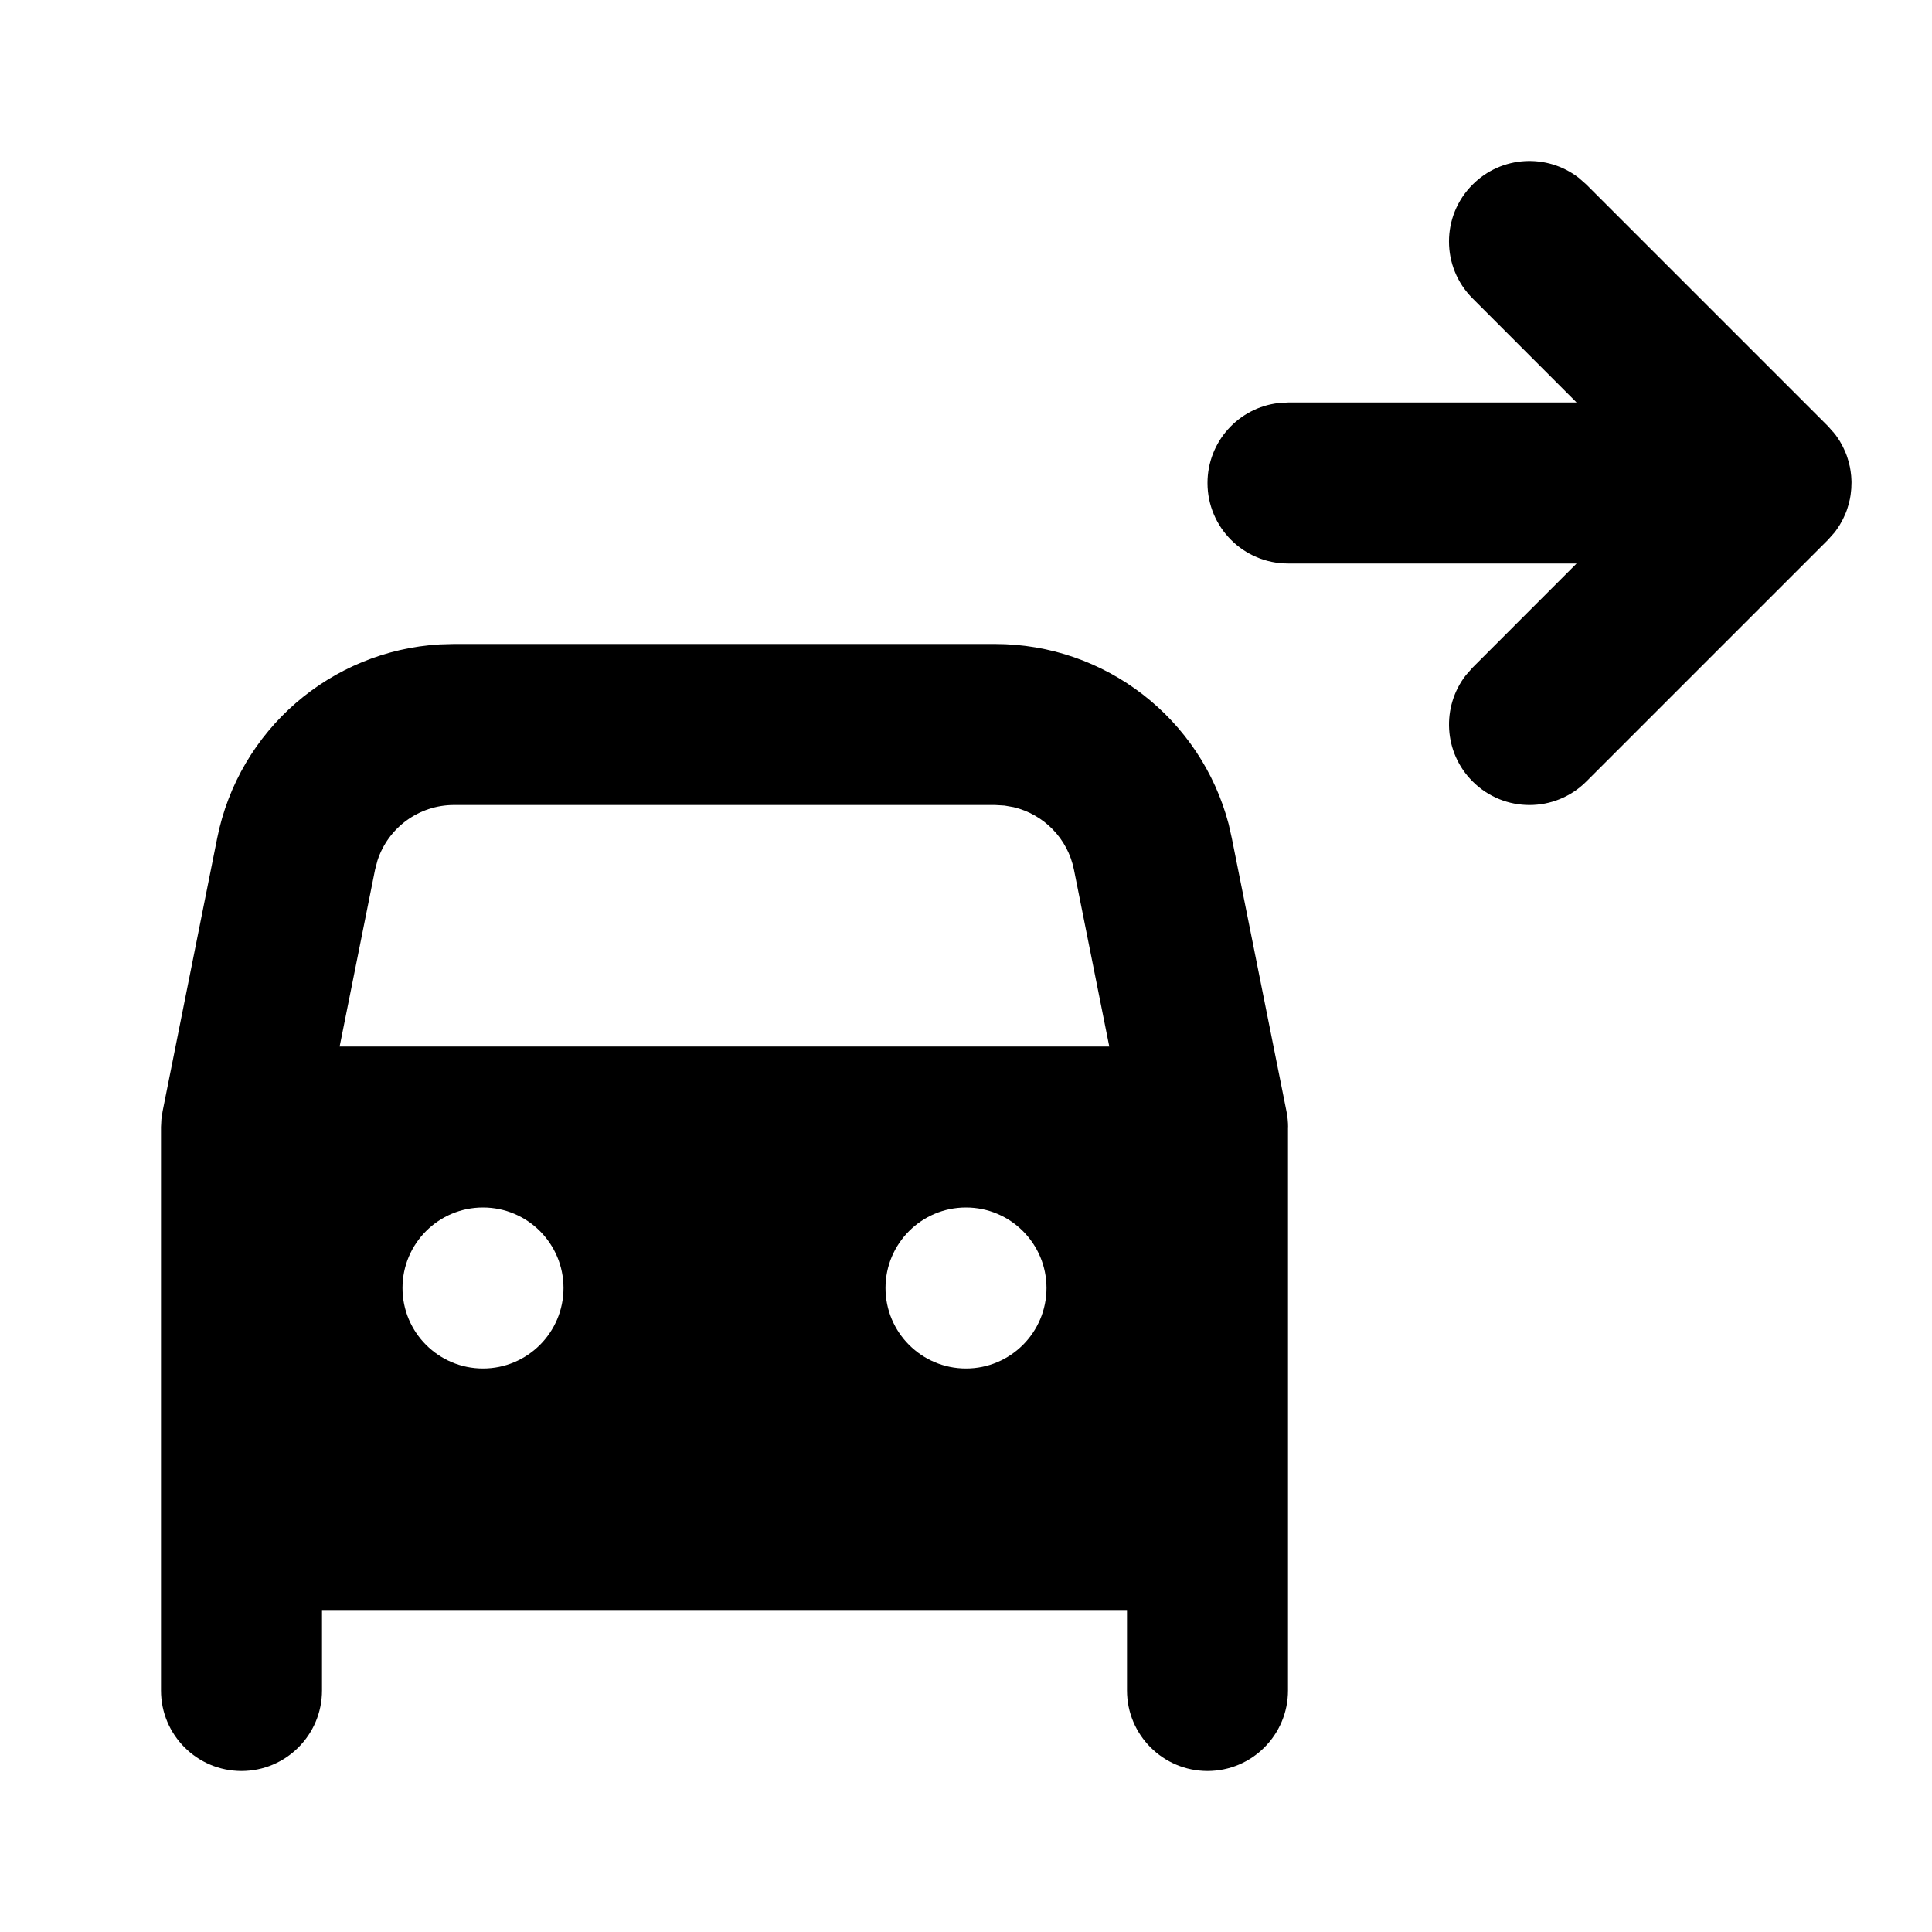 <svg xmlns="http://www.w3.org/2000/svg" width="24" height="24" viewBox="0 0 24 24">
  <path d="M12.361,8 C13.731,8 14.919,8.927 15.263,10.238 L15.302,10.412 L15.981,13.804 C15.994,13.87 16.001,13.936 16.001,14.001 L16,14 L16,21 C16,21.552 15.552,22 15,22 C14.448,22 14,21.552 14,21 L14,20 L4,20 L4,21 C4,21.552 3.552,22 3,22 C2.448,22 2,21.552 2,21 L2,14 L2.005,13.903 L2.005,13.903 L2.02,13.804 L2.698,10.412 C2.967,9.068 4.109,8.085 5.462,8.005 L5.64,8 L12.361,8 Z M6,15 C5.448,15 5,15.448 5,16 C5,16.552 5.448,17 6,17 C6.552,17 7,16.552 7,16 C7,15.448 6.552,15 6,15 Z M12,15 C11.448,15 11,15.448 11,16 C11,16.552 11.448,17 12,17 C12.552,17 13,16.552 13,16 C13,15.448 12.552,15 12,15 Z M12.36,10 L5.64,10 C5.203,10 4.821,10.283 4.689,10.69 L4.659,10.804 L4.219,13 L13.78,13 L13.341,10.804 C13.263,10.414 12.965,10.116 12.592,10.027 L12.478,10.007 L12.36,10 Z M22.767,5.359 L22.78,5.375 L22.784,5.379 L22.779,5.374 L22.804,5.405 L22.804,5.405 C22.822,5.429 22.838,5.454 22.854,5.479 L22.875,5.516 L22.875,5.516 C22.886,5.536 22.897,5.556 22.906,5.577 L22.929,5.629 L22.929,5.629 C22.937,5.648 22.944,5.668 22.95,5.688 C22.955,5.703 22.96,5.719 22.964,5.734 C22.97,5.756 22.975,5.777 22.98,5.799 C22.983,5.817 22.986,5.834 22.989,5.852 L22.996,5.91 L22.996,5.91 C22.997,5.921 22.998,5.931 22.998,5.941 L23,5.981 C23,5.987 23,5.994 23,6 L22.999,6.019 L22.998,6.059 L22.997,6.075 L22.989,6.149 L22.989,6.149 C22.986,6.166 22.983,6.183 22.98,6.201 C22.975,6.223 22.97,6.244 22.964,6.266 C22.96,6.281 22.955,6.297 22.95,6.312 C22.944,6.332 22.937,6.352 22.929,6.371 L22.906,6.423 L22.906,6.423 C22.897,6.444 22.886,6.464 22.875,6.484 C22.869,6.496 22.861,6.509 22.854,6.521 C22.838,6.546 22.822,6.571 22.804,6.595 C22.799,6.601 22.795,6.607 22.79,6.613 C22.785,6.62 22.783,6.623 22.78,6.625 L22.707,6.707 L19.707,9.707 C19.317,10.098 18.683,10.098 18.293,9.707 C17.932,9.347 17.905,8.779 18.21,8.387 L18.293,8.293 L19.585,7 L16,7 C15.448,7 15,6.552 15,6 C15,5.487 15.386,5.064 15.883,5.007 L16,5 L19.585,5 L18.293,3.707 C17.902,3.317 17.902,2.683 18.293,2.293 C18.653,1.932 19.221,1.905 19.613,2.21 L19.707,2.293 L22.707,5.293 L22.775,5.37 L22.767,5.359 Z"/>
</svg>
